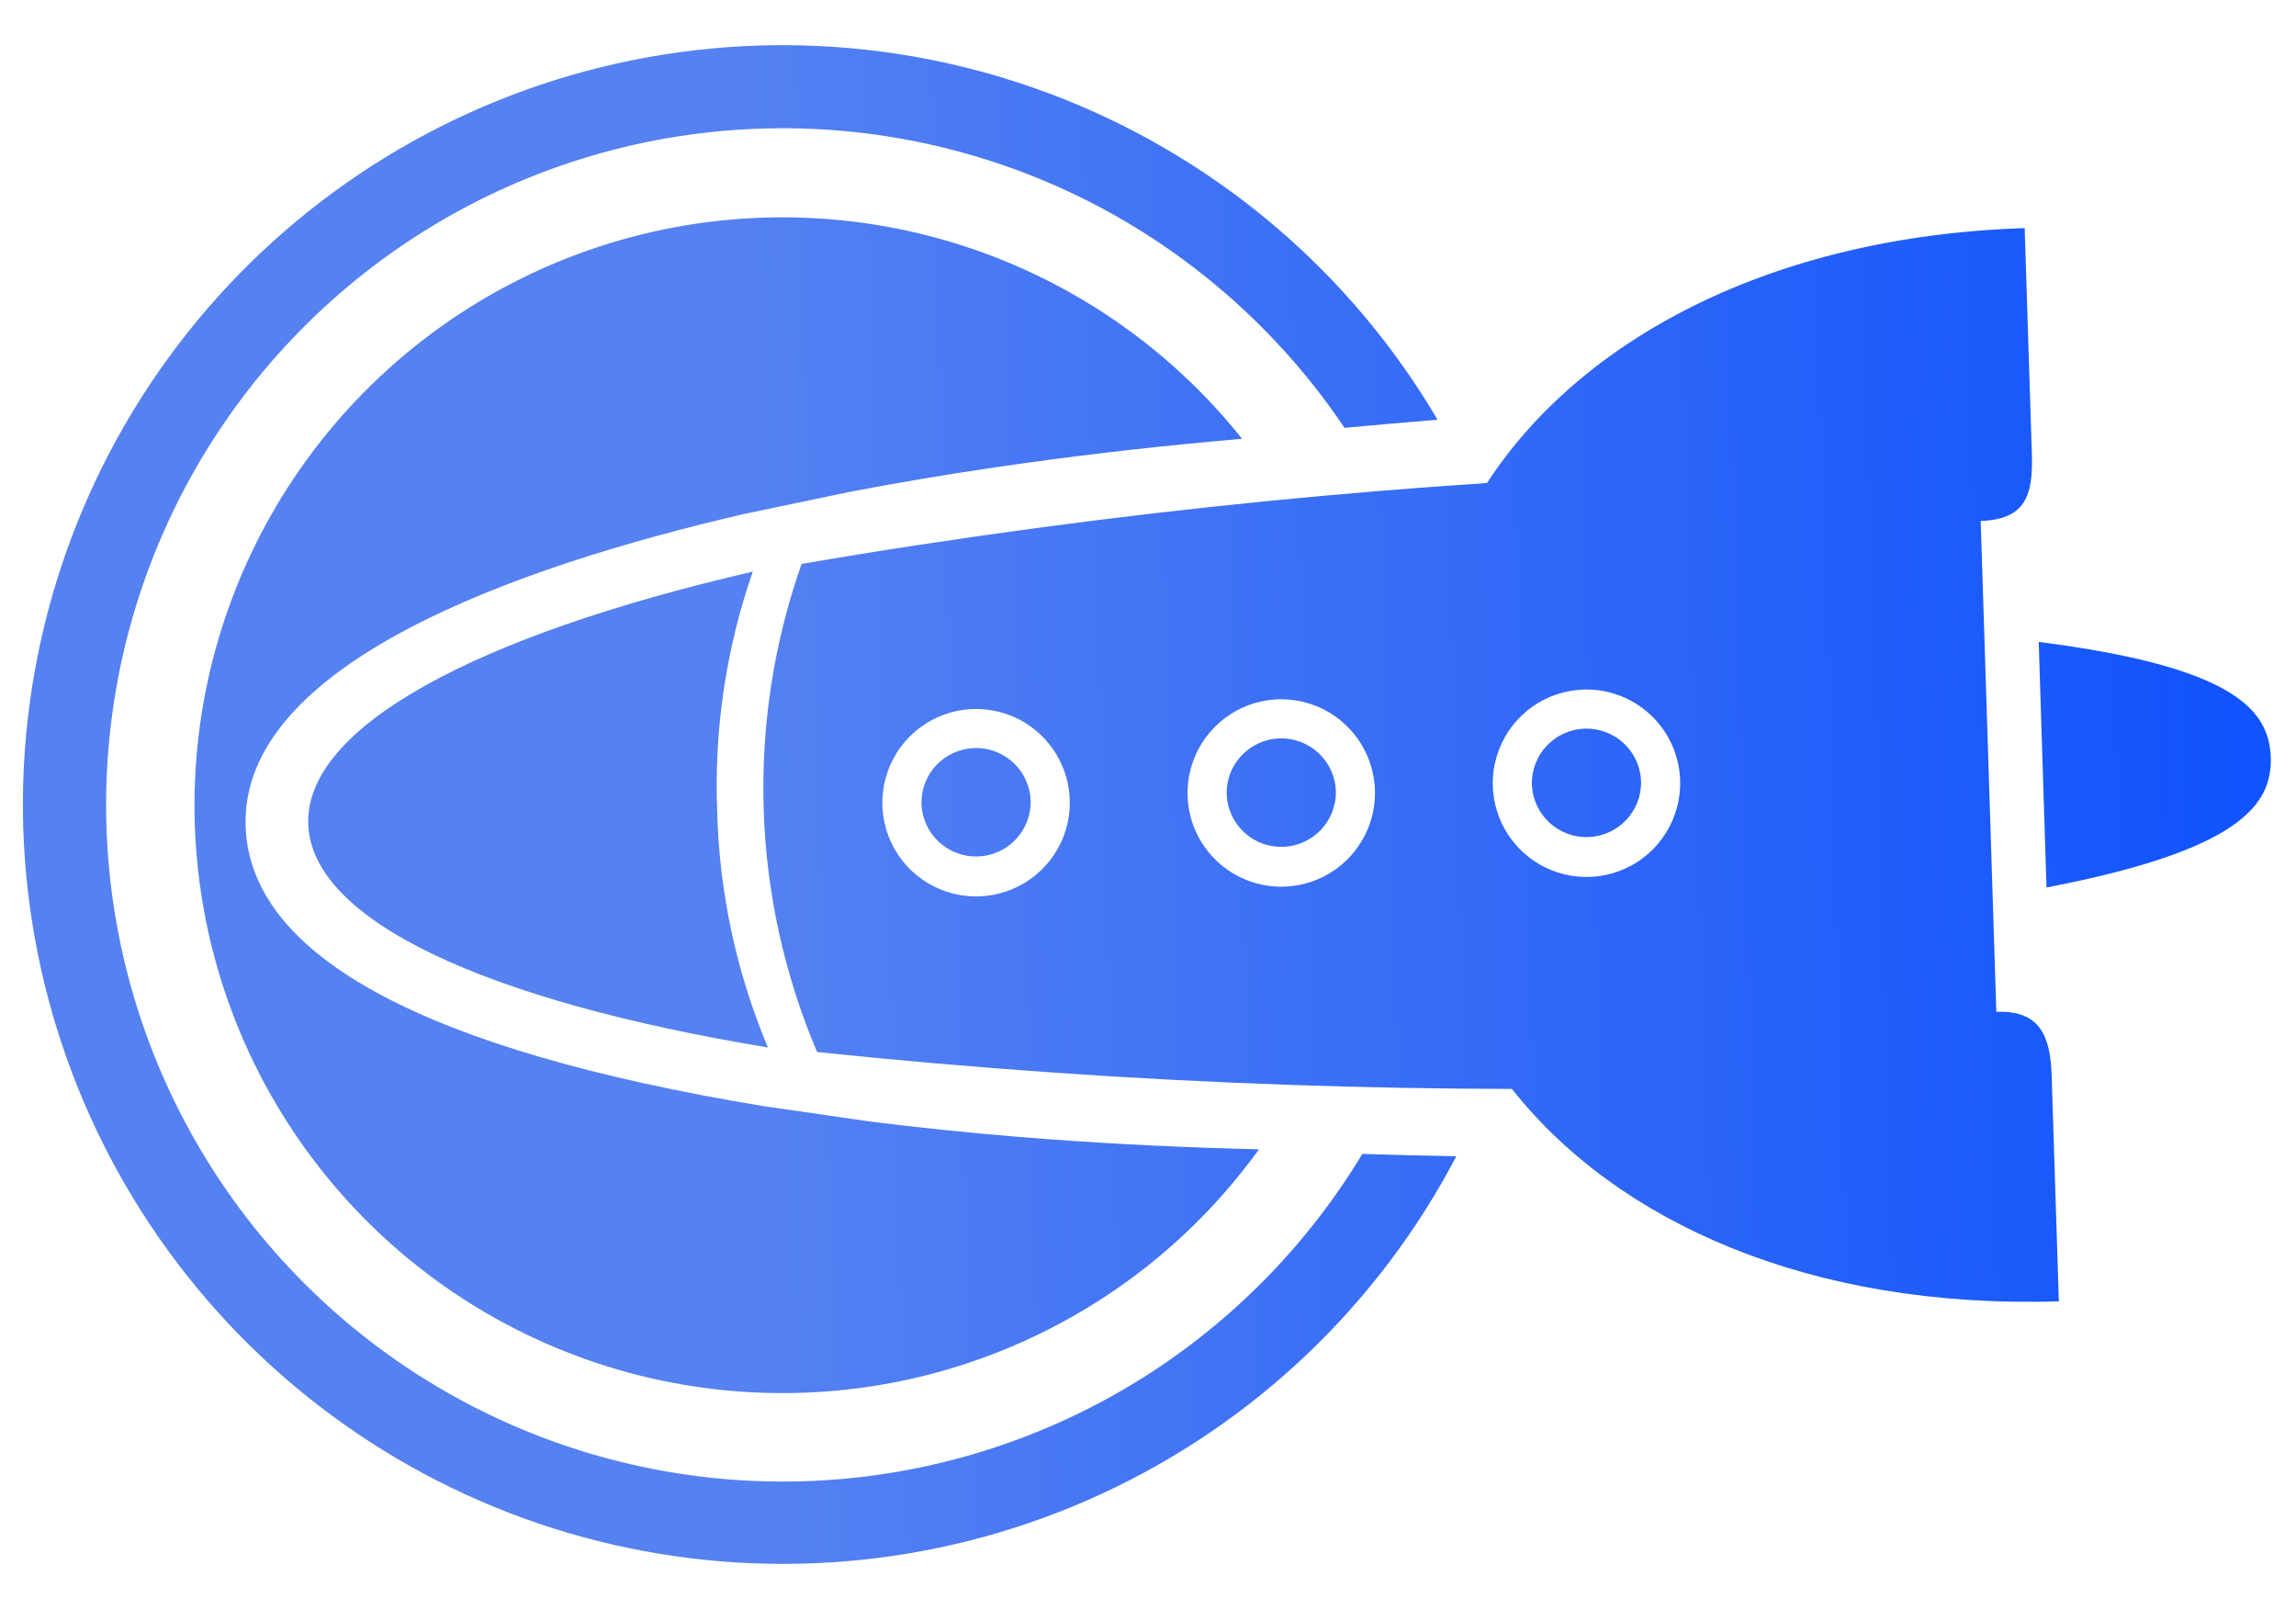 <svg width="97" height="68" viewBox="0 0 97 68" fill="none" xmlns="http://www.w3.org/2000/svg">
<path d="M30.299 34.26C30.164 30.825 30.675 27.395 31.804 24.148C20.027 26.871 12.892 30.733 13.022 34.808L13.022 34.812C13.155 38.886 20.52 42.284 32.443 44.252C31.11 41.084 30.383 37.695 30.299 34.26L30.299 34.26Z" fill="url(#paint0_linear_1_16)"/>
<path d="M86.295 32.307L86.46 37.493C94.538 35.936 96 34.04 95.934 31.996C95.869 29.951 94.289 28.161 86.13 27.119L86.295 32.307Z" fill="url(#paint1_linear_1_16)"/>
<path d="M62.823 20.405C56.765 20.803 50.404 21.418 43.777 22.309C40.38 22.766 37.076 23.271 33.864 23.823C31.504 30.538 31.738 37.893 34.52 44.444C37.789 44.787 41.149 45.078 44.599 45.319C51.318 45.784 57.754 45.991 63.876 46.003C68.287 51.602 76.442 55.311 86.981 54.975L86.678 45.456C86.625 43.715 86.15 42.691 84.373 42.746L84.34 42.753L84.015 32.547L83.679 22.007C85.56 21.949 85.897 20.942 85.841 19.193L85.537 9.638C74.796 9.981 66.75 14.363 62.823 20.405ZM37.279 34.038C37.254 33.255 37.462 32.482 37.876 31.817C38.29 31.153 38.892 30.626 39.606 30.303C40.319 29.98 41.112 29.877 41.885 30.005C42.658 30.133 43.375 30.487 43.946 31.023C44.517 31.559 44.917 32.252 45.094 33.015C45.271 33.778 45.218 34.577 44.942 35.309C44.665 36.042 44.178 36.676 43.541 37.132C42.904 37.588 42.146 37.844 41.363 37.869C40.313 37.902 39.294 37.517 38.528 36.799C37.762 36.081 37.313 35.087 37.279 34.038ZM50.173 33.627C50.148 32.844 50.355 32.071 50.77 31.407C51.184 30.742 51.786 30.215 52.499 29.892C53.213 29.57 54.006 29.466 54.779 29.595C55.551 29.723 56.268 30.077 56.839 30.613C57.411 31.149 57.81 31.842 57.987 32.605C58.164 33.368 58.111 34.166 57.835 34.898C57.558 35.631 57.071 36.265 56.434 36.721C55.797 37.176 55.039 37.433 54.256 37.458C53.207 37.491 52.187 37.106 51.421 36.388C50.655 35.669 50.206 34.676 50.173 33.627ZM70.982 32.963C71.007 33.746 70.799 34.518 70.385 35.183C69.971 35.848 69.369 36.375 68.655 36.697C67.942 37.02 67.148 37.123 66.376 36.995C65.603 36.867 64.887 36.512 64.315 35.977C63.744 35.441 63.345 34.748 63.168 33.985C62.99 33.222 63.043 32.424 63.32 31.691C63.597 30.959 64.084 30.324 64.721 29.869C65.358 29.413 66.116 29.157 66.899 29.132C67.418 29.115 67.936 29.201 68.423 29.385C68.909 29.568 69.355 29.846 69.734 30.202C70.113 30.558 70.419 30.985 70.633 31.459C70.847 31.933 70.966 32.444 70.983 32.964L70.982 32.963Z" fill="url(#paint2_linear_1_16)"/>
<path d="M38.929 33.983C38.958 34.589 39.223 35.159 39.668 35.571C40.114 35.982 40.703 36.202 41.309 36.183C41.915 36.164 42.49 35.907 42.908 35.468C43.326 35.028 43.554 34.442 43.544 33.836C43.524 33.224 43.263 32.645 42.816 32.226C42.37 31.807 41.775 31.582 41.163 31.602C40.551 31.622 39.972 31.883 39.553 32.33C39.134 32.776 38.91 33.371 38.929 33.983Z" fill="url(#paint3_linear_1_16)"/>
<path d="M51.823 33.572L51.823 33.576C51.851 34.182 52.117 34.752 52.562 35.164C53.008 35.576 53.597 35.796 54.203 35.776C54.809 35.757 55.383 35.5 55.801 35.061C56.22 34.621 56.449 34.035 56.438 33.429C56.419 32.817 56.157 32.238 55.71 31.819C55.264 31.4 54.669 31.175 54.057 31.194C53.445 31.214 52.866 31.476 52.447 31.922C52.028 32.368 51.804 32.963 51.823 33.575L51.823 33.572Z" fill="url(#paint4_linear_1_16)"/>
<path d="M64.718 33.161L64.718 33.163C64.746 33.769 65.011 34.34 65.456 34.751C65.902 35.163 66.491 35.383 67.097 35.364C67.703 35.344 68.278 35.087 68.696 34.648C69.114 34.209 69.343 33.623 69.332 33.016C69.312 32.404 69.051 31.825 68.605 31.406C68.158 30.987 67.563 30.763 66.951 30.782C66.34 30.802 65.761 31.063 65.341 31.51C64.923 31.956 64.698 32.551 64.718 33.163L64.718 33.161Z" fill="url(#paint5_linear_1_16)"/>
<path d="M31.456 21.709C21.727 23.959 10.168 28.073 10.377 34.896L10.379 34.964C10.609 40.414 17.968 44.372 32.251 46.729L32.282 46.734L36.745 47.379C38.763 47.633 40.856 47.85 42.985 48.026C43.408 48.061 43.835 48.094 44.265 48.126C47.12 48.337 50.116 48.481 53.189 48.555C52.563 49.419 51.884 50.243 51.154 51.022C47.687 54.713 43.174 57.256 38.221 58.31C33.267 59.364 28.11 58.878 23.441 56.918C18.771 54.958 14.813 51.618 12.095 47.345C9.378 43.072 8.032 38.07 8.237 33.01C8.443 27.95 10.19 23.074 13.245 19.035C16.3 14.996 20.516 11.988 25.329 10.413C30.142 8.838 35.322 8.772 40.173 10.224C45.025 11.677 49.316 14.577 52.473 18.537C49.331 18.808 46.27 19.15 43.355 19.555C42.929 19.615 42.505 19.675 42.083 19.737C39.973 20.048 37.897 20.395 35.903 20.778L31.456 21.709Z" fill="url(#paint6_linear_1_16)"/>
<path d="M0.984 35.026C1.22 42.113 3.795 48.923 8.308 54.393C12.82 59.862 19.017 63.685 25.93 65.263C32.843 66.841 40.084 66.086 46.523 63.117C52.962 60.147 58.238 55.13 61.526 48.847C60.187 48.822 58.864 48.79 57.555 48.75C55.256 52.559 52.103 55.783 48.345 58.166C44.084 60.86 39.187 62.379 34.149 62.57C29.111 62.76 24.113 61.615 19.66 59.251C15.208 56.886 11.46 53.386 8.797 49.106C6.134 44.825 4.65 39.917 4.496 34.878C4.342 29.839 5.523 24.849 7.919 20.414C10.316 15.979 13.843 12.257 18.142 9.624C22.442 6.992 27.361 5.543 32.401 5.426C37.44 5.307 42.422 6.525 46.84 8.953C50.838 11.159 54.253 14.285 56.803 18.074C58.1 17.954 59.41 17.84 60.733 17.732C57.117 11.586 51.557 6.818 44.932 4.182C38.306 1.546 30.991 1.191 24.141 3.174C17.291 5.157 11.297 9.364 7.103 15.132C2.91 20.899 0.756 27.899 0.983 35.026L0.984 35.026Z" fill="url(#paint7_linear_1_16)"/>
<defs>
<linearGradient id="paint0_linear_1_16" x1="94.484" y1="32.292" x2="31.428" y2="34.221" gradientUnits="userSpaceOnUse">
<stop stop-color="#1153FC"/>
<stop offset="1" stop-color="#5581F1"/>
</linearGradient>
<linearGradient id="paint1_linear_1_16" x1="94.488" y1="32.055" x2="31.429" y2="33.984" gradientUnits="userSpaceOnUse">
<stop stop-color="#1153FC"/>
<stop offset="1" stop-color="#5581F1"/>
</linearGradient>
<linearGradient id="paint2_linear_1_16" x1="94.501" y1="32.055" x2="31.446" y2="33.984" gradientUnits="userSpaceOnUse">
<stop stop-color="#1153FC"/>
<stop offset="1" stop-color="#5581F1"/>
</linearGradient>
<linearGradient id="paint3_linear_1_16" x1="94.489" y1="32.263" x2="31.43" y2="34.193" gradientUnits="userSpaceOnUse">
<stop stop-color="#1153FC"/>
<stop offset="1" stop-color="#5581F1"/>
</linearGradient>
<linearGradient id="paint4_linear_1_16" x1="94.489" y1="32.251" x2="31.433" y2="34.18" gradientUnits="userSpaceOnUse">
<stop stop-color="#1153FC"/>
<stop offset="1" stop-color="#5581F1"/>
</linearGradient>
<linearGradient id="paint5_linear_1_16" x1="94.491" y1="32.233" x2="31.432" y2="34.162" gradientUnits="userSpaceOnUse">
<stop stop-color="#1153FC"/>
<stop offset="1" stop-color="#5581F1"/>
</linearGradient>
<linearGradient id="paint6_linear_1_16" x1="94.454" y1="32.139" x2="31.427" y2="34.067" gradientUnits="userSpaceOnUse">
<stop stop-color="#1153FC"/>
<stop offset="1" stop-color="#5581F1"/>
</linearGradient>
<linearGradient id="paint7_linear_1_16" x1="94.507" y1="32.109" x2="31.454" y2="34.038" gradientUnits="userSpaceOnUse">
<stop stop-color="#1153FC"/>
<stop offset="1" stop-color="#5581F1"/>
</linearGradient>
</defs>
</svg>
